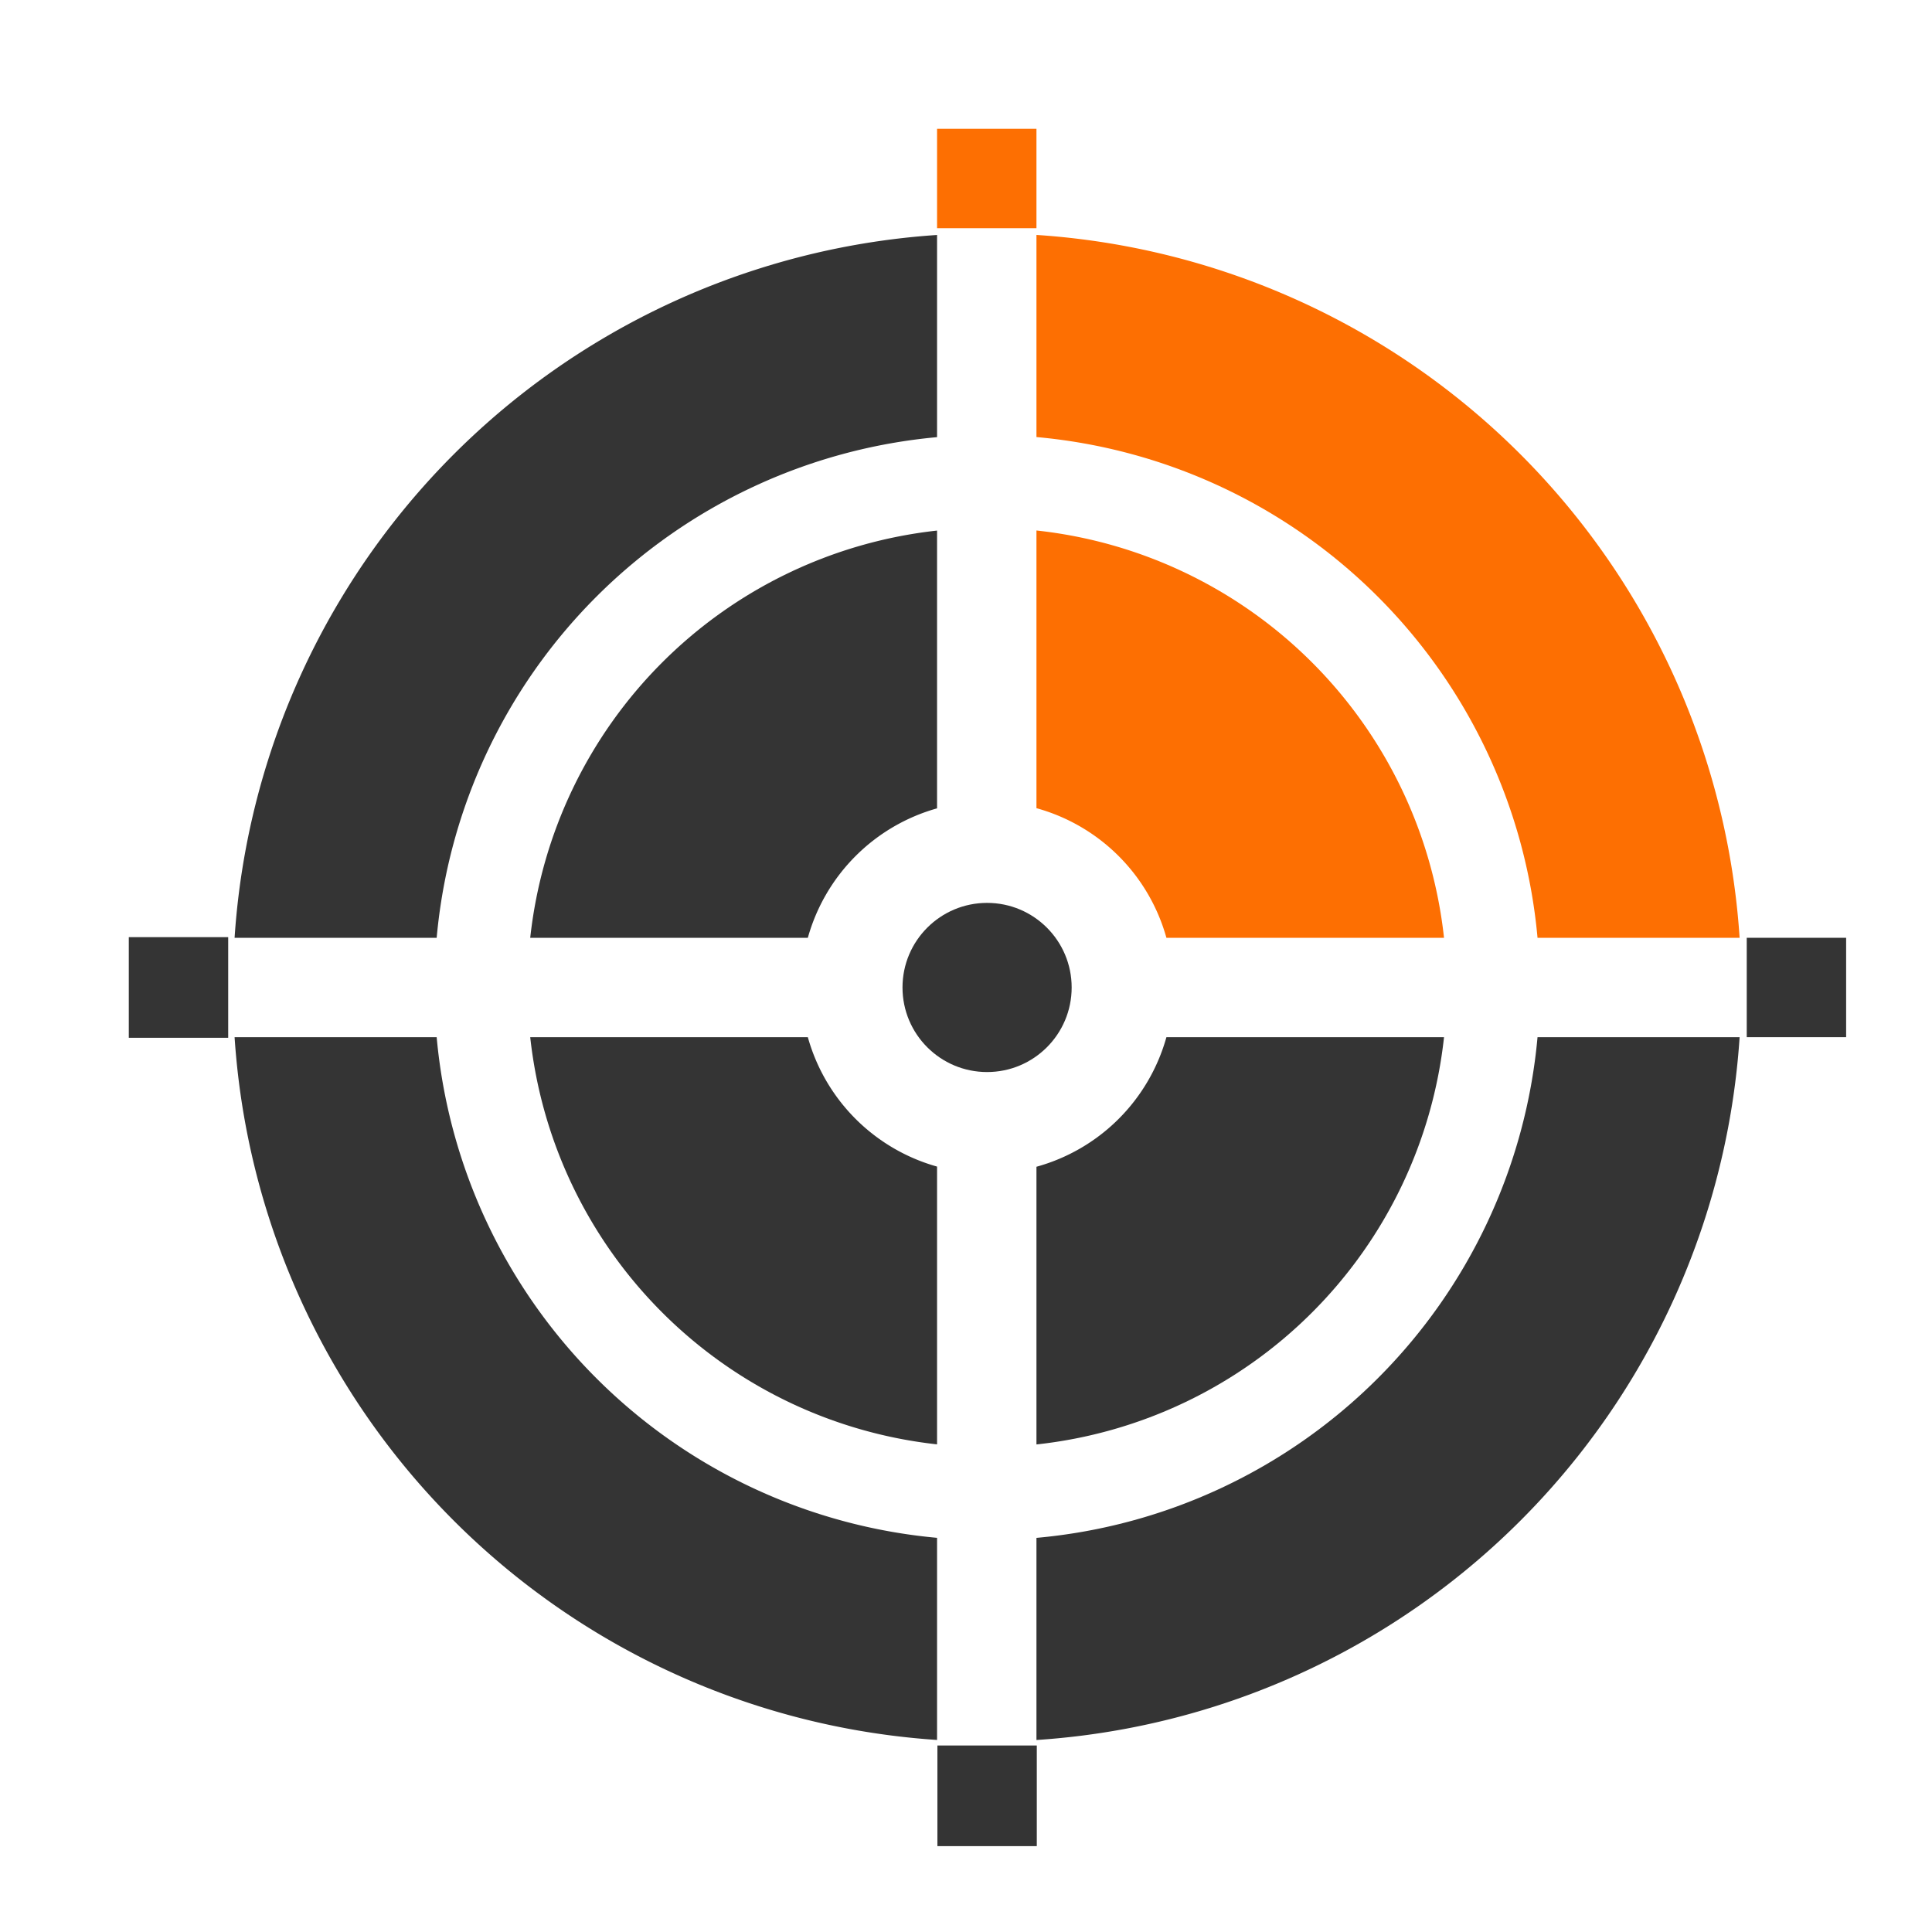 <svg xmlns="http://www.w3.org/2000/svg" xmlns:xlink="http://www.w3.org/1999/xlink" width="45" height="45" viewBox="0 0 45 45">
  <defs>
    <clipPath id="clip-path">
      <rect id="Rectangle_5672" data-name="Rectangle 5672" width="45" height="45" transform="translate(442 113)" fill="#fff" stroke="#707070" stroke-width="1"/>
    </clipPath>
  </defs>
  <g id="huntment" transform="translate(-442 -113)" clip-path="url(#clip-path)">
    <g id="Group_13243" data-name="Group 13243" transform="translate(63 67.893)">
      <path id="Path_27895" data-name="Path 27895" d="M400.826,55.289V50.58a17.568,17.568,0,0,0-16.362,16.37h4.707A12.874,12.874,0,0,1,400.826,55.289Z" fill="#343434"/>
      <path id="Path_27896" data-name="Path 27896" d="M400.826,85.634V80.926a12.876,12.876,0,0,1-11.655-11.661h-4.707A17.567,17.567,0,0,0,400.826,85.634Z" fill="#343434"/>
      <path id="Path_27897" data-name="Path 27897" d="M403.141,50.579v4.708A12.874,12.874,0,0,1,414.812,66.95h4.707A17.567,17.567,0,0,0,403.141,50.579Z" fill="#fd6f02"/>
      <path id="Path_27898" data-name="Path 27898" d="M403.141,80.927v4.708a17.566,17.566,0,0,0,16.378-16.37h-4.707A12.873,12.873,0,0,1,403.141,80.927Z" fill="#343434"/>
      <path id="Path_27899" data-name="Path 27899" d="M400.826,63.935v-6.47a10.708,10.708,0,0,0-9.476,9.485h6.466A4.344,4.344,0,0,1,400.826,63.935Z" fill="#343434"/>
      <path id="Path_27900" data-name="Path 27900" d="M400.826,78.749v-6.47a4.344,4.344,0,0,1-3.01-3.014H391.35A10.708,10.708,0,0,0,400.826,78.749Z" fill="#343434"/>
      <path id="Path_27901" data-name="Path 27901" d="M403.141,57.463v6.468a4.343,4.343,0,0,1,3.027,3.019h6.466A10.708,10.708,0,0,0,403.141,57.463Z" fill="#fd6f02"/>
      <path id="Path_27902" data-name="Path 27902" d="M403.141,72.283v6.468a10.708,10.708,0,0,0,9.493-9.486h-6.466A4.342,4.342,0,0,1,403.141,72.283Z" fill="#343434"/>
      <circle id="Ellipse_2549" data-name="Ellipse 2549" cx="1.97" cy="1.97" r="1.97" transform="translate(400.021 66.137)" fill="#343434"/>
      <rect id="Rectangle_5668" data-name="Rectangle 5668" width="2.315" height="2.315" transform="translate(400.826 48.107)" fill="#fd6f02"/>
      <rect id="Rectangle_5669" data-name="Rectangle 5669" width="2.315" height="2.315" transform="translate(419.685 66.95)" fill="#343434"/>
      <rect id="Rectangle_5670" data-name="Rectangle 5670" width="2.315" height="2.344" transform="translate(400.834 85.763)" fill="#343434"/>
      <rect id="Rectangle_5671" data-name="Rectangle 5671" width="2.315" height="2.344" transform="translate(382 66.935)" fill="#343434"/>
    </g>
  </g>
</svg>
